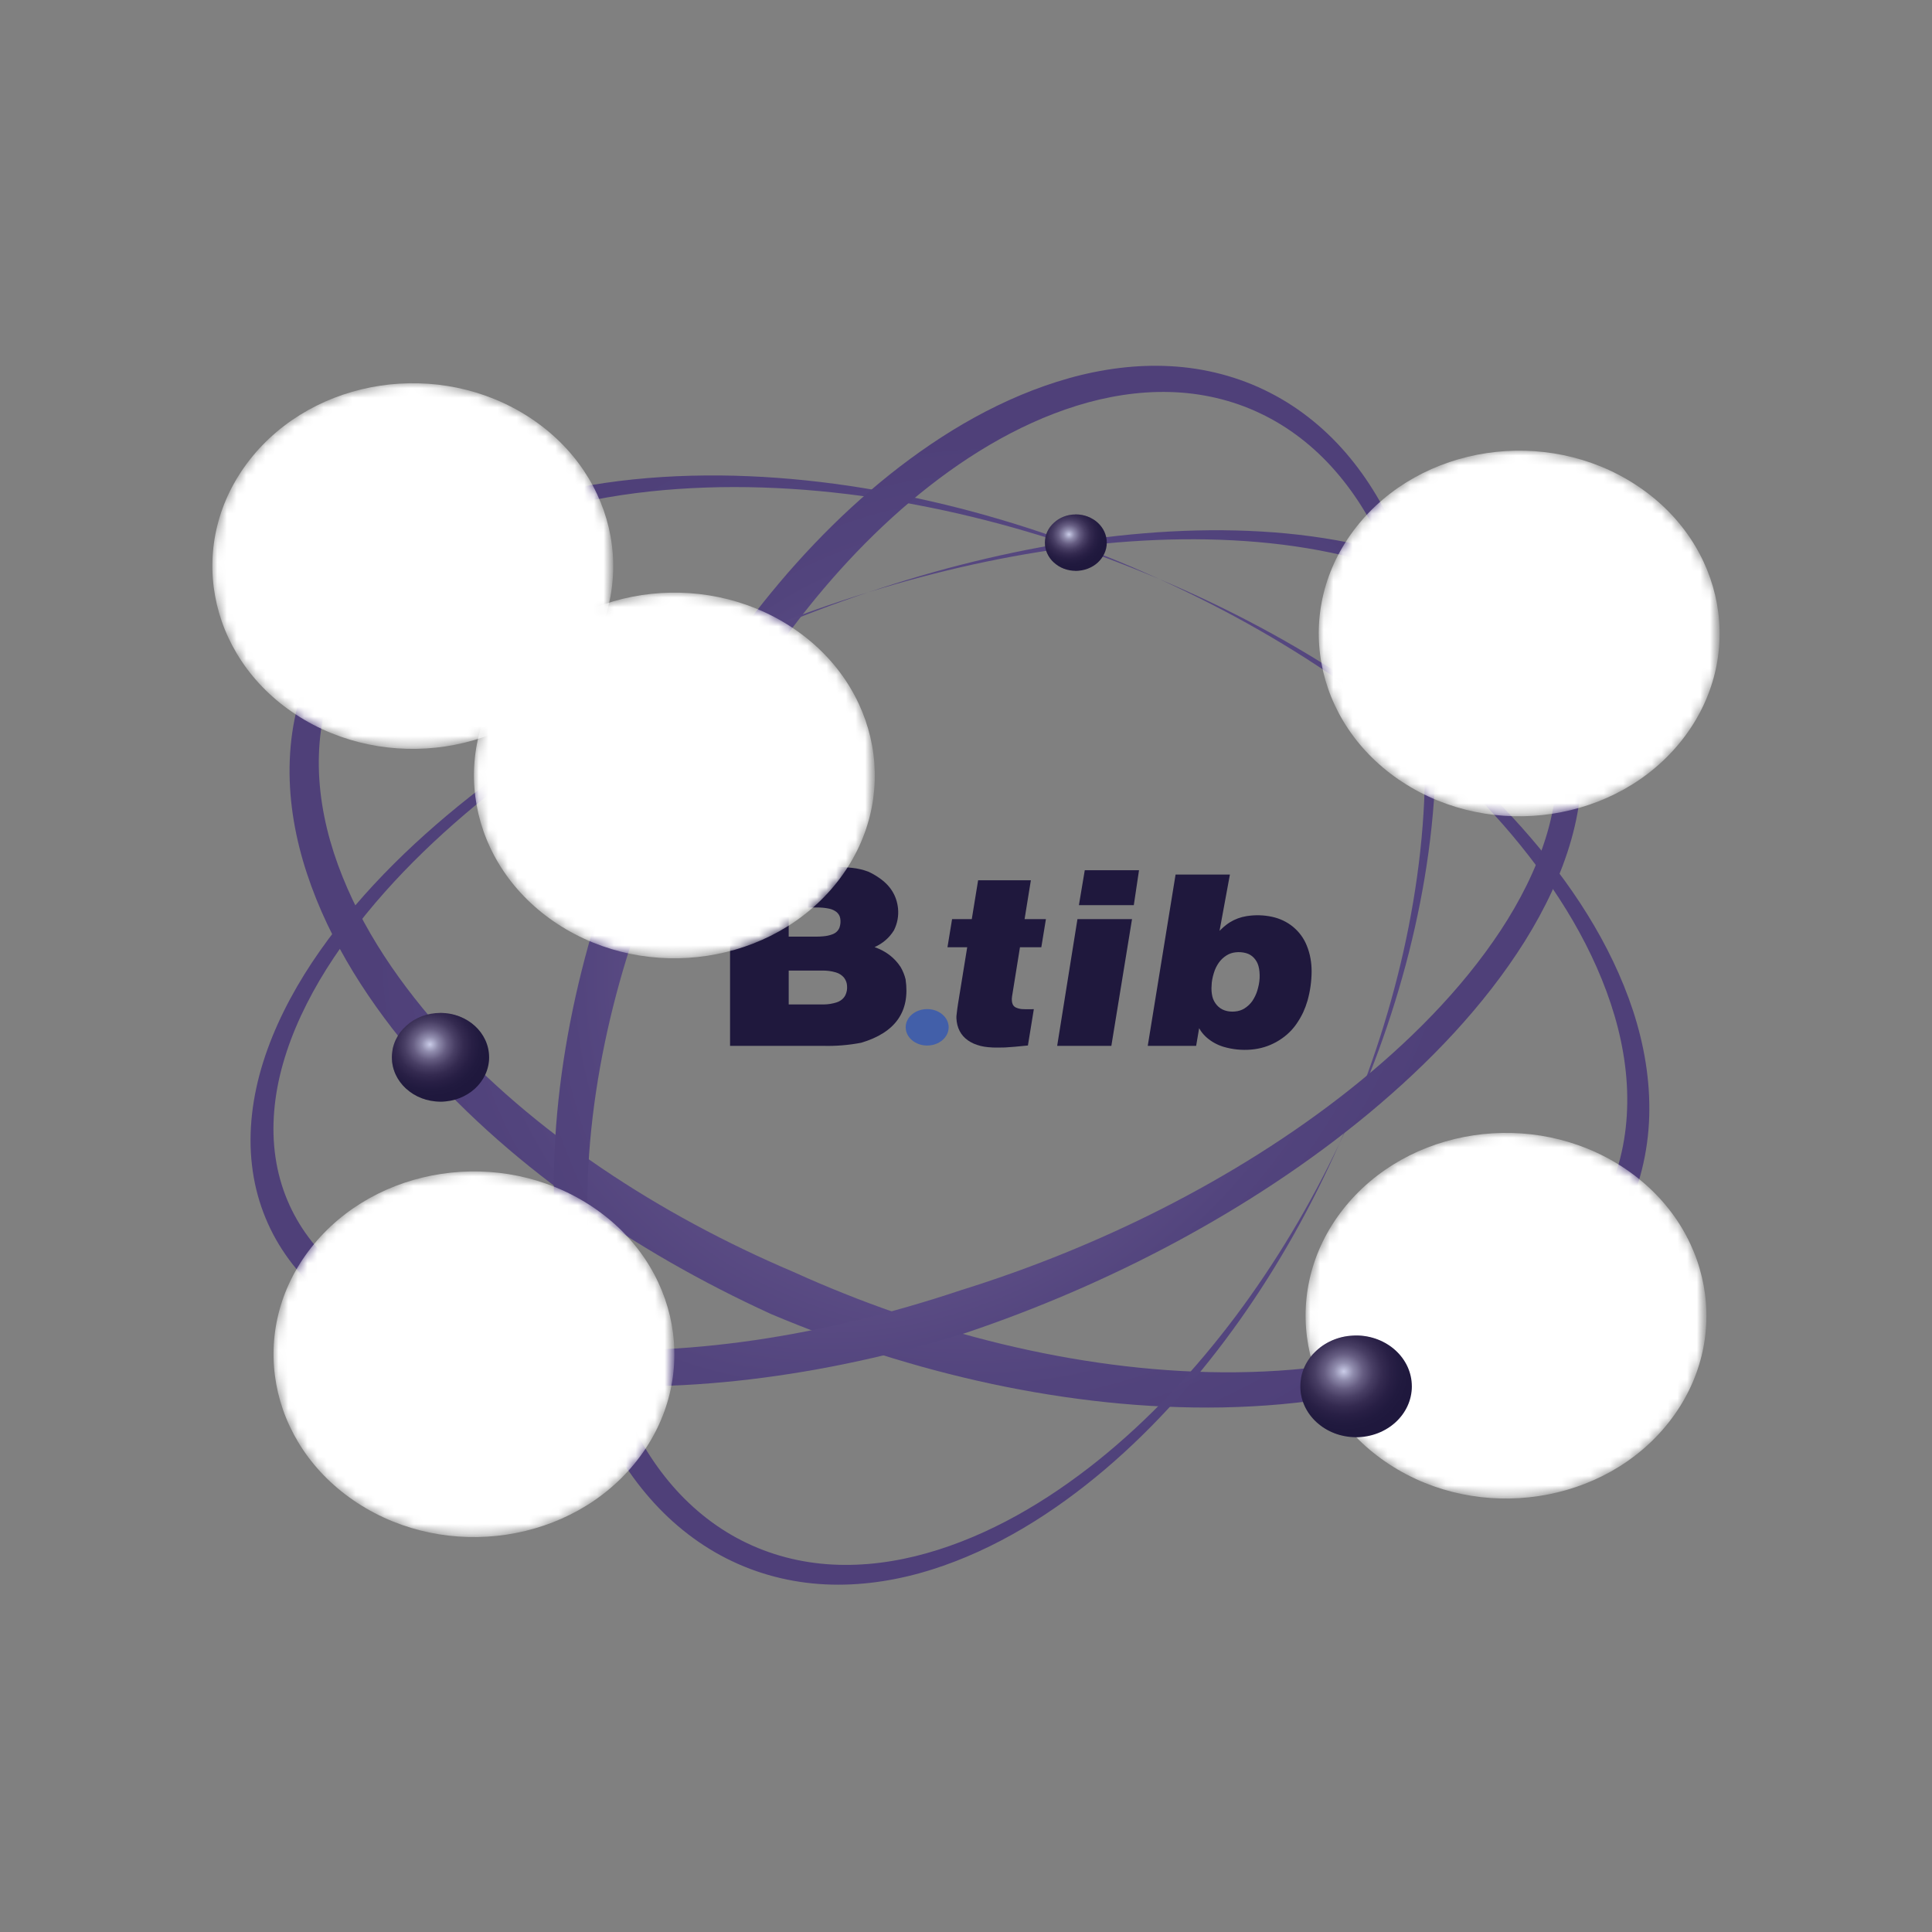 <?xml version="1.0" encoding="utf-8"?>
<!-- Generator: Adobe Illustrator 16.0.0, SVG Export Plug-In . SVG Version: 6.00 Build 0)  -->
<!DOCTYPE svg PUBLIC "-//W3C//DTD SVG 1.1//EN" "http://www.w3.org/Graphics/SVG/1.1/DTD/svg11.dtd">
<svg version="1.1" id="Calque_1" xmlns="http://www.w3.org/2000/svg" xmlns:xlink="http://www.w3.org/1999/xlink" x="0px" y="0px"
	 width="200px" height="200px" viewBox="0 0 200 200" enable-background="new 0 0 200 200" xml:space="preserve">
<rect x="0" y="0" width="200" height="200" fill="#808080" stroke="none"/>
<g>
	<path fill="#1F183D" d="M75.575,108.266h9.6c1.343,0.037,2.668-0.07,3.976-0.322c3.55-1.053,5.085-3.242,4.594-6.568
		c-0.108-0.446-0.281-0.869-0.513-1.269c-0.632-0.967-1.531-1.654-2.696-2.062c0.866-0.392,1.532-0.972,2.005-1.74
		c0.358-0.722,0.499-1.479,0.422-2.27c-0.136-1.322-0.801-2.383-1.988-3.181c-0.342-0.24-0.707-0.446-1.092-0.622
		c-0.539-0.201-1.099-0.332-1.678-0.393c-0.823-0.083-1.643-0.123-2.464-0.114H75.575V108.266L75.575,108.266z M81.647,100.475
		h3.425c0.493-0.014,0.978,0.047,1.451,0.186c0.34,0.1,0.623,0.279,0.846,0.541c0.204,0.27,0.311,0.561,0.318,0.877
		c0.027,0.328-0.032,0.648-0.179,0.955c-0.187,0.346-0.482,0.59-0.885,0.727c-0.429,0.139-0.871,0.213-1.333,0.219h-0.167h-3.476
		V100.475L81.647,100.475z M81.647,93.942h2.872c0.455-0.008,0.899,0.033,1.334,0.126c0.273,0.062,0.519,0.172,0.732,0.334
		c0.224,0.184,0.355,0.411,0.399,0.68c0.052,0.323,0.024,0.634-0.078,0.934c-0.128,0.329-0.371,0.565-0.731,0.702
		c-0.31,0.116-0.627,0.184-0.95,0.208c-0.232,0.023-0.459,0.034-0.682,0.034h-2.897V93.942L81.647,93.942z"/>
	<path fill="#425FA9" d="M98.205,106.346c0-1.041-0.996-1.885-2.223-1.885c-1.229,0-2.226,0.844-2.226,1.885
		s0.996,1.887,2.226,1.887C97.209,108.232,98.205,107.387,98.205,106.346"/>
	<path fill="#1F183D" d="M106.409,108.229l0.613-3.76l-0.506,0.008h-0.261c-0.151,0-0.305-0.006-0.46-0.016
		c-0.228-0.018-0.439-0.074-0.644-0.168c-0.157-0.08-0.266-0.199-0.326-0.354c-0.036-0.096-0.062-0.193-0.071-0.289
		c-0.021-0.17-0.016-0.338,0.014-0.508l0.818-5.081h2.21l0.477-2.913h-2.209l0.651-4.022h-5.461l-0.656,4.022h-2.04l-0.477,2.913
		h2.043l-0.954,5.878c-0.056,0.348-0.099,0.697-0.138,1.051c-0.022,0.139-0.031,0.279-0.024,0.422
		c0.011,0.236,0.042,0.469,0.1,0.699c0.225,0.881,0.785,1.521,1.685,1.922c0.474,0.203,0.969,0.326,1.484,0.369
		c0.328,0.033,0.658,0.049,0.992,0.043c0.26,0,0.518-0.004,0.775-0.012c0.34-0.021,0.676-0.045,1.017-0.074
		C105.512,108.32,105.963,108.275,106.409,108.229"/>
	<path fill="#1F183D" d="M109.438,108.266h5.609l2.139-13.117h-5.649L109.438,108.266L109.438,108.266z M111.688,93.699h5.683
		l0.54-3.616h-5.616L111.688,93.699L111.688,93.699z"/>
	<path fill="#1F183D" d="M118.814,108.266h5.01l0.31-1.826l0.19,0.305c0.175,0.246,0.373,0.469,0.6,0.666
		c0.494,0.43,1.067,0.746,1.717,0.949c0.948,0.281,1.917,0.377,2.907,0.291c0.931-0.082,1.791-0.348,2.581-0.789
		c0.83-0.465,1.509-1.064,2.034-1.799c0.285-0.406,0.533-0.826,0.743-1.268c0.177-0.391,0.326-0.791,0.444-1.195
		c0.28-0.996,0.422-2.008,0.428-3.037c0-0.445-0.036-0.889-0.113-1.326c-0.081-0.464-0.211-0.915-0.388-1.349
		c-0.303-0.758-0.779-1.411-1.436-1.956c-0.619-0.502-1.336-0.844-2.146-1.023c-0.878-0.189-1.76-0.212-2.646-0.072
		c-0.632,0.103-1.209,0.315-1.729,0.638c-0.283,0.179-0.544,0.382-0.784,0.609l-0.29,0.276l1.074-5.827h-5.625L118.814,108.266
		L118.814,108.266z M125.49,101.395c0.043-0.227,0.098-0.45,0.168-0.673c0.114-0.381,0.283-0.738,0.517-1.071
		c0.209-0.295,0.475-0.544,0.796-0.748c0.276-0.173,0.582-0.279,0.921-0.317c0.373-0.045,0.739-0.018,1.1,0.08
		c0.318,0.091,0.583,0.25,0.798,0.477c0.237,0.252,0.398,0.537,0.485,0.857c0.055,0.191,0.088,0.391,0.104,0.592
		c0.044,0.447,0.021,0.888-0.065,1.328c-0.044,0.211-0.098,0.426-0.161,0.637c-0.118,0.377-0.29,0.734-0.517,1.074
		c-0.213,0.299-0.481,0.551-0.807,0.76c-0.295,0.186-0.624,0.289-0.983,0.318c-0.361,0.039-0.711,0.002-1.05-0.107
		c-0.328-0.111-0.602-0.293-0.823-0.545c-0.23-0.266-0.388-0.562-0.468-0.891c-0.087-0.377-0.115-0.76-0.08-1.146
		C125.428,101.812,125.45,101.604,125.49,101.395"/>
</g>
<radialGradient id="SVGID_1_" cx="271.748" cy="-167.189" r="53.155" gradientTransform="matrix(0.005 -1.068 1.171 0.005 294.753 388.562)" gradientUnits="userSpaceOnUse">
	<stop  offset="0" style="stop-color:#A595C7"/>
	<stop  offset="0.14" style="stop-color:#907EB2"/>
	<stop  offset="0.377" style="stop-color:#726197"/>
	<stop  offset="0.605" style="stop-color:#5D4E86"/>
	<stop  offset="0.818" style="stop-color:#52447D"/>
	<stop  offset="1" style="stop-color:#4F4079"/>
</radialGradient>
<path fill="url(#SVGID_1_)" d="M79.84,136.039c7.311,3.084,14.943,5.535,22.785,7.215c7.837,1.67,15.895,2.588,23.973,2.441
	c8.057-0.164,16.21-1.365,23.707-4.355c3.734-1.496,7.278-3.465,10.342-5.973c3.066-2.5,5.612-5.557,7.332-8.963
	c1.737-3.402,2.638-7.131,2.748-10.834c0.112-3.713-0.522-7.398-1.664-10.906c-2.314-7.035-6.514-13.366-11.501-18.971
	c-5.01-5.612-10.882-10.526-17.223-14.809c-6.351-4.28-13.188-7.918-20.329-10.935c7.044,3.198,13.754,7.004,19.927,11.415
	c6.169,4.416,11.827,9.434,16.585,15.077c4.733,5.635,8.619,11.933,10.62,18.715c0.99,3.379,1.479,6.875,1.263,10.32
	c-0.205,3.441-1.144,6.824-2.817,9.875c-1.66,3.057-4.044,5.758-6.901,7.963c-2.857,2.209-6.167,3.939-9.671,5.238
	c-7.039,2.598-14.773,3.551-22.439,3.508c-7.682-0.053-15.367-1.127-22.821-2.918c-7.458-1.799-14.702-4.336-21.611-7.469
	c-6.991-2.973-13.682-6.559-19.875-10.754c-6.185-4.197-11.892-9.01-16.733-14.453c-4.815-5.439-8.819-11.551-10.981-18.19
	c-1.071-3.311-1.654-6.747-1.541-10.163c0.107-3.412,0.938-6.796,2.52-9.887c1.572-3.096,3.886-5.871,6.708-8.166
	c2.819-2.301,6.12-4.133,9.636-5.535c7.059-2.802,14.883-3.956,22.663-4.092c7.803-0.129,15.633,0.777,23.264,2.424
	c7.629,1.653,15.075,4.062,22.206,7.091c-7.034-3.21-14.419-5.82-22.048-7.679c-7.622-1.85-15.495-2.974-23.431-3.049
	c-7.912-0.059-15.958,0.896-23.429,3.635c-3.722,1.37-7.276,3.21-10.388,5.607c-3.107,2.388-5.74,5.355-7.573,8.714
	c-1.845,3.353-2.88,7.076-3.111,10.819c-0.24,3.749,0.283,7.505,1.328,11.1c2.113,7.209,6.167,13.772,11.05,19.616
	c4.912,5.857,10.72,11.031,17.042,15.576C65.778,128.834,72.638,132.748,79.84,136.039z"/>
<radialGradient id="SVGID_2_" cx="87.076" cy="112.066" r="52.176" gradientTransform="matrix(1.032 0 0 1.068 13.109 -18.766)" gradientUnits="userSpaceOnUse">
	<stop  offset="0" style="stop-color:#A595C7"/>
	<stop  offset="0.14" style="stop-color:#907EB2"/>
	<stop  offset="0.377" style="stop-color:#726197"/>
	<stop  offset="0.605" style="stop-color:#5D4E86"/>
	<stop  offset="0.818" style="stop-color:#52447D"/>
	<stop  offset="1" style="stop-color:#4F4079"/>
</radialGradient>
<path fill="url(#SVGID_2_)" d="M66.33,82.755c-2.897,6.56-5.193,13.405-6.755,20.432c-1.556,7.023-2.396,14.24-2.224,21.475
	c0.185,7.209,1.354,14.504,4.219,21.205c1.433,3.336,3.314,6.502,5.706,9.232c2.382,2.732,5.292,5,8.53,6.525
	c3.233,1.541,6.771,2.332,10.286,2.414c3.521,0.086,7.012-0.502,10.334-1.543c6.661-2.1,12.654-5.887,17.95-10.373
	c5.303-4.512,9.943-9.789,13.979-15.486c4.032-5.701,7.461-11.842,10.291-18.246c-3.002,6.318-6.589,12.342-10.749,17.891
	c-4.161,5.539-8.901,10.629-14.235,14.914c-5.325,4.26-11.284,7.768-17.708,9.586c-3.204,0.904-6.516,1.357-9.786,1.18
	c-3.264-0.172-6.475-0.998-9.376-2.48c-2.904-1.475-5.476-3.598-7.579-6.146c-2.107-2.549-3.759-5.502-5.005-8.635
	c-2.49-6.291-3.427-13.213-3.414-20.074c0.021-6.883,1.01-13.764,2.68-20.445c1.68-6.685,4.056-13.182,7.001-19.381
	c2.793-6.271,6.168-12.279,10.122-17.842c3.959-5.556,8.499-10.685,13.646-15.042c5.141-4.335,10.921-7.947,17.208-9.912
	c3.137-0.974,6.394-1.51,9.633-1.423c3.236,0.083,6.449,0.809,9.385,2.214c2.944,1.394,5.585,3.453,7.772,5.97
	c2.195,2.513,3.945,5.459,5.287,8.6c2.688,6.308,3.812,13.309,3.972,20.272c0.15,6.987-0.68,14-2.211,20.839
	c-1.539,6.842-3.797,13.516-6.644,19.916c3.02-6.314,5.467-12.939,7.202-19.773c1.728-6.834,2.76-13.887,2.799-20.992
	c0.026-7.086-0.908-14.285-3.534-20.962c-1.313-3.323-3.074-6.5-5.359-9.271c-2.276-2.775-5.104-5.118-8.296-6.744
	c-3.186-1.639-6.722-2.549-10.271-2.741c-3.557-0.198-7.116,0.286-10.521,1.239c-6.832,1.924-13.04,5.581-18.565,9.979
	c-5.534,4.422-10.418,9.646-14.707,15.323C73.109,70.133,69.422,76.292,66.33,82.755z"/>
<radialGradient id="SVGID_3_" cx="251.213" cy="-190.675" r="53.155" gradientTransform="matrix(-0.578 -0.726 0.916 -0.73 414.851 142.217)" gradientUnits="userSpaceOnUse">
	<stop  offset="0" style="stop-color:#A595C7"/>
	<stop  offset="0.14" style="stop-color:#907EB2"/>
	<stop  offset="0.377" style="stop-color:#726197"/>
	<stop  offset="0.605" style="stop-color:#5D4E86"/>
	<stop  offset="0.818" style="stop-color:#52447D"/>
	<stop  offset="1" style="stop-color:#4F4079"/>
</radialGradient>
<path fill="url(#SVGID_3_)" d="M100.023,137.967c7.38-2.488,14.667-5.613,21.695-9.385c7.023-3.779,13.802-8.203,20.022-13.361
	c6.192-5.152,11.896-11.072,16.112-17.792c2.092-3.349,3.784-6.9,4.809-10.518c1.022-3.609,1.344-7.274,0.83-10.656
	c-0.499-3.391-1.829-6.479-3.763-9.052c-1.933-2.587-4.442-4.68-7.24-6.337c-5.637-3.312-12.366-4.968-19.305-5.643
	c-6.967-0.659-14.223-0.309-21.5,0.765c-7.28,1.079-14.598,2.9-21.807,5.328c7.231-2.246,14.538-3.87,21.757-4.752
	c7.214-0.875,14.363-1.021,21.145-0.181c6.76,0.851,13.227,2.68,18.481,6.015c2.614,1.667,4.898,3.728,6.607,6.194
	c1.717,2.46,2.827,5.333,3.186,8.448c0.369,3.11-0.014,6.43-1.042,9.712c-1.026,3.283-2.661,6.527-4.686,9.599
	c-4.071,6.167-9.581,11.656-15.582,16.427c-6.021,4.775-12.597,8.857-19.384,12.314c-6.797,3.451-13.826,6.273-20.919,8.479
	c-7.072,2.365-14.242,4.131-21.358,5.168c-7.109,1.033-14.18,1.35-20.923,0.695c-6.716-0.664-13.168-2.295-18.473-5.434
	c-2.641-1.57-4.964-3.529-6.74-5.914c-1.776-2.377-2.972-5.186-3.423-8.27c-0.459-3.078-0.169-6.406,0.779-9.725
	c0.944-3.324,2.519-6.629,4.495-9.78c3.979-6.317,9.449-11.998,15.439-16.962c6.015-4.972,12.612-9.263,19.459-12.926
	c6.851-3.662,13.967-6.691,21.18-9.109c-7.237,2.232-14.415,5.092-21.376,8.61c-6.952,3.52-13.703,7.69-19.929,12.609
	c-6.204,4.913-11.955,10.6-16.289,17.131c-2.152,3.256-3.92,6.729-5.04,10.299c-1.122,3.562-1.559,7.219-1.157,10.639
	c0.388,3.426,1.612,6.594,3.47,9.271c1.856,2.686,4.312,4.902,7.086,6.678c5.575,3.559,12.314,5.463,19.305,6.359
	c7.021,0.889,14.368,0.752,21.774-0.129C85.133,141.896,92.615,140.248,100.023,137.967z"/>
<defs>
	<filter id="Adobe_OpacityMaskFilter" filterUnits="userSpaceOnUse" x="49.064" y="61.351" width="41.497" height="37.852">
		<feColorMatrix  type="matrix" values="1 0 0 0 0  0 1 0 0 0  0 0 1 0 0  0 0 0 1 0"/>
	</filter>
</defs>
<mask maskUnits="userSpaceOnUse" x="49.064" y="61.351" width="41.497" height="37.852" id="SVGID_4_">
	<g filter="url(#Adobe_OpacityMaskFilter)">
		
			<radialGradient id="SVGID_5_" cx="32.956" cy="193.867" r="17.712" gradientTransform="matrix(-0.952 -0.622 0.682 -0.868 -31.067 269.14)" gradientUnits="userSpaceOnUse">
			<stop  offset="0" style="stop-color:#FFFFFF"/>
			<stop  offset="0.261" style="stop-color:#C1C1C1"/>
			<stop  offset="0.86" style="stop-color:#262727"/>
			<stop  offset="1" style="stop-color:#010202"/>
		</radialGradient>
		<path fill="url(#SVGID_5_)" d="M52.946,69.257c6.678-8.5,19.633-10.452,28.949-4.363c9.315,6.087,11.455,17.907,4.78,26.403
			c-6.671,8.496-19.634,10.45-28.948,4.361C48.415,89.57,46.275,77.757,52.946,69.257z"/>
	</g>
</mask>
<path mask="url(#SVGID_4_)" fill="#FFFFFF" d="M52.946,69.257c6.678-8.5,19.633-10.452,28.949-4.363
	c9.315,6.087,11.455,17.907,4.78,26.403c-6.671,8.496-19.634,10.45-28.948,4.361C48.415,89.57,46.275,77.757,52.946,69.257z"/>
<defs>
	<filter id="Adobe_OpacityMaskFilter_1_" filterUnits="userSpaceOnUse" x="135.154" y="117.278" width="41.496" height="37.851">
		<feColorMatrix  type="matrix" values="1 0 0 0 0  0 1 0 0 0  0 0 1 0 0  0 0 0 1 0"/>
	</filter>
</defs>
<mask maskUnits="userSpaceOnUse" x="135.154" y="117.278" width="41.496" height="37.851" id="SVGID_6_">
	<g filter="url(#Adobe_OpacityMaskFilter_1_)">
		
			<radialGradient id="SVGID_7_" cx="-57.279" cy="194.129" r="17.712" gradientTransform="matrix(-0.952 -0.622 0.682 -0.868 -31.067 269.14)" gradientUnits="userSpaceOnUse">
			<stop  offset="0" style="stop-color:#FFFFFF"/>
			<stop  offset="0.261" style="stop-color:#C1C1C1"/>
			<stop  offset="0.86" style="stop-color:#262727"/>
			<stop  offset="1" style="stop-color:#010202"/>
		</radialGradient>
		<path fill="url(#SVGID_7_)" d="M139.037,125.184c6.675-8.498,19.633-10.451,28.95-4.363c9.314,6.09,11.453,17.908,4.777,26.404
			c-6.67,8.496-19.635,10.449-28.946,4.359C134.505,145.496,132.365,133.684,139.037,125.184z"/>
	</g>
</mask>
<path mask="url(#SVGID_6_)" fill="#FFFFFF" d="M139.037,125.184c6.675-8.498,19.633-10.451,28.95-4.363
	c9.314,6.09,11.453,17.908,4.777,26.404c-6.67,8.496-19.635,10.449-28.946,4.359C134.505,145.496,132.365,133.684,139.037,125.184z"
	/>
<defs>
	<filter id="Adobe_OpacityMaskFilter_2_" filterUnits="userSpaceOnUse" x="28.316" y="121.267" width="41.497" height="37.852">
		<feColorMatrix  type="matrix" values="1 0 0 0 0  0 1 0 0 0  0 0 1 0 0  0 0 0 1 0"/>
	</filter>
</defs>
<mask maskUnits="userSpaceOnUse" x="28.316" y="121.267" width="41.497" height="37.852" id="SVGID_8_">
	<g filter="url(#Adobe_OpacityMaskFilter_2_)">
		
			<radialGradient id="SVGID_9_" cx="14.691" cy="137.961" r="17.712" gradientTransform="matrix(-0.952 -0.622 0.682 -0.868 -31.067 269.14)" gradientUnits="userSpaceOnUse">
			<stop  offset="0" style="stop-color:#FFFFFF"/>
			<stop  offset="0.261" style="stop-color:#C1C1C1"/>
			<stop  offset="0.86" style="stop-color:#262727"/>
			<stop  offset="1" style="stop-color:#010202"/>
		</radialGradient>
		<path fill="url(#SVGID_9_)" d="M32.198,129.172c6.679-8.5,19.634-10.451,28.949-4.361c9.317,6.088,11.455,17.906,4.779,26.402
			c-6.67,8.496-19.634,10.451-28.946,4.361C27.667,149.484,25.528,137.672,32.198,129.172z"/>
	</g>
</mask>
<path mask="url(#SVGID_8_)" fill="#FFFFFF" d="M32.198,129.172c6.679-8.5,19.634-10.451,28.949-4.361
	c9.317,6.088,11.455,17.906,4.779,26.402c-6.67,8.496-19.634,10.451-28.946,4.361C27.667,149.484,25.528,137.672,32.198,129.172z"/>
<defs>
	<filter id="Adobe_OpacityMaskFilter_3_" filterUnits="userSpaceOnUse" x="136.517" y="46.652" width="41.498" height="37.85">
		<feColorMatrix  type="matrix" values="1 0 0 0 0  0 1 0 0 0  0 0 1 0 0  0 0 0 1 0"/>
	</filter>
</defs>
<mask maskUnits="userSpaceOnUse" x="136.517" y="46.652" width="41.498" height="37.85" id="SVGID_10_">
	<g filter="url(#Adobe_OpacityMaskFilter_3_)">
		
			<radialGradient id="SVGID_11_" cx="-19.721" cy="248.543" r="17.712" gradientTransform="matrix(-0.952 -0.622 0.682 -0.868 -31.067 269.14)" gradientUnits="userSpaceOnUse">
			<stop  offset="0" style="stop-color:#FFFFFF"/>
			<stop  offset="0.261" style="stop-color:#C1C1C1"/>
			<stop  offset="0.86" style="stop-color:#262727"/>
			<stop  offset="1" style="stop-color:#010202"/>
		</radialGradient>
		<path fill="url(#SVGID_11_)" d="M140.399,54.559c6.678-8.5,19.633-10.451,28.95-4.363c9.315,6.088,11.455,17.907,4.778,26.402
			c-6.67,8.495-19.633,10.451-28.945,4.361C135.867,74.872,133.728,63.057,140.399,54.559z"/>
	</g>
</mask>
<path mask="url(#SVGID_10_)" fill="#FFFFFF" d="M140.399,54.559c6.678-8.5,19.633-10.451,28.95-4.363
	c9.315,6.088,11.455,17.907,4.778,26.402c-6.67,8.495-19.633,10.451-28.945,4.361C135.867,74.872,133.728,63.057,140.399,54.559z"/>
<defs>
	<filter id="Adobe_OpacityMaskFilter_4_" filterUnits="userSpaceOnUse" x="21.986" y="39.673" width="41.496" height="37.851">
		<feColorMatrix  type="matrix" values="1 0 0 0 0  0 1 0 0 0  0 0 1 0 0  0 0 0 1 0"/>
	</filter>
</defs>
<mask maskUnits="userSpaceOnUse" x="21.986" y="39.673" width="41.496" height="37.851" id="SVGID_12_">
	<g filter="url(#Adobe_OpacityMaskFilter_4_)">
		
			<radialGradient id="SVGID_13_" cx="63.567" cy="196.894" r="17.712" gradientTransform="matrix(-0.952 -0.622 0.682 -0.868 -31.067 269.14)" gradientUnits="userSpaceOnUse">
			<stop  offset="0" style="stop-color:#FFFFFF"/>
			<stop  offset="0.261" style="stop-color:#C1C1C1"/>
			<stop  offset="0.86" style="stop-color:#262727"/>
			<stop  offset="1" style="stop-color:#010202"/>
		</radialGradient>
		<path fill="url(#SVGID_13_)" d="M25.867,47.579c6.676-8.5,19.633-10.45,28.95-4.363c9.316,6.089,11.456,17.906,4.779,26.404
			c-6.67,8.495-19.635,10.45-28.948,4.36C21.337,67.893,19.196,56.077,25.867,47.579z"/>
	</g>
</mask>
<path mask="url(#SVGID_12_)" fill="#FFFFFF" d="M25.867,47.579c6.676-8.5,19.633-10.45,28.95-4.363
	c9.316,6.089,11.456,17.906,4.779,26.404c-6.67,8.495-19.635,10.45-28.948,4.36C21.337,67.893,19.196,56.077,25.867,47.579z"/>
<g>
	
		<radialGradient id="SVGID_14_" cx="91.243" cy="69.373" r="3.219" gradientTransform="matrix(1.171 0 0 1.068 3.812 -18.766)" gradientUnits="userSpaceOnUse">
		<stop  offset="0" style="stop-color:#CACCE8"/>
		<stop  offset="0.146" style="stop-color:#908CAD"/>
		<stop  offset="0.294" style="stop-color:#665D82"/>
		<stop  offset="0.442" style="stop-color:#483E64"/>
		<stop  offset="0.588" style="stop-color:#342A50"/>
		<stop  offset="0.731" style="stop-color:#281F45"/>
		<stop  offset="0.87" style="stop-color:#211A3F"/>
		<stop  offset="1" style="stop-color:#1F183D"/>
	</radialGradient>
	<path fill="url(#SVGID_14_)" d="M114.574,56.173c0,1.615-1.436,2.922-3.205,2.922c-1.767,0-3.203-1.307-3.203-2.922
		c0-1.611,1.437-2.921,3.203-2.921C113.139,53.252,114.574,54.562,114.574,56.173z"/>
	<g opacity="0.3">
		
			<radialGradient id="SVGID_15_" cx="94.134" cy="69.475" r="0.076" gradientTransform="matrix(1.171 0 0 1.068 3.812 -18.766)" gradientUnits="userSpaceOnUse">
			<stop  offset="0" style="stop-color:#CACCE8"/>
			<stop  offset="0.146" style="stop-color:#908CAD"/>
			<stop  offset="0.294" style="stop-color:#665D82"/>
			<stop  offset="0.442" style="stop-color:#483E64"/>
			<stop  offset="0.588" style="stop-color:#342A50"/>
			<stop  offset="0.731" style="stop-color:#281F45"/>
			<stop  offset="0.87" style="stop-color:#211A3F"/>
			<stop  offset="1" style="stop-color:#1F183D"/>
		</radialGradient>
		<path fill="url(#SVGID_15_)" d="M114.023,55.563c0.031-0.017,0.064-0.025,0.1-0.031c-0.006-0.023-0.017-0.042-0.019-0.066
			c-0.003-0.025,0.009-0.047,0.014-0.072C114.104,55.461,114.073,55.519,114.023,55.563z"/>
		
			<radialGradient id="SVGID_16_" cx="91.246" cy="69.373" r="3.212" gradientTransform="matrix(1.171 0 0 1.068 3.812 -18.766)" gradientUnits="userSpaceOnUse">
			<stop  offset="0" style="stop-color:#CACCE8"/>
			<stop  offset="0.146" style="stop-color:#908CAD"/>
			<stop  offset="0.294" style="stop-color:#665D82"/>
			<stop  offset="0.442" style="stop-color:#483E64"/>
			<stop  offset="0.588" style="stop-color:#342A50"/>
			<stop  offset="0.731" style="stop-color:#281F45"/>
			<stop  offset="0.87" style="stop-color:#211A3F"/>
			<stop  offset="1" style="stop-color:#1F183D"/>
		</radialGradient>
		<path fill="url(#SVGID_16_)" d="M109.258,54.176c-0.053,0.065-0.127,0.106-0.207,0.12c0.122-0.019,0.251,0.023,0.326,0.121
			c0.039,0.054,0.054,0.119,0.049,0.18c0.019-0.004,0.038-0.003,0.055-0.004c-0.003-0.03-0.005-0.064,0-0.098
			c0.037-0.17,0.215-0.281,0.396-0.248c0.184,0.032,0.3,0.196,0.264,0.365c-0.031,0.151-0.182,0.25-0.342,0.247
			c0.03,0.041,0.053,0.087,0.063,0.139c0.01,0.06-0.005,0.117-0.025,0.169c0.153,0.018,0.284,0.122,0.313,0.27
			c0.035,0.18-0.097,0.353-0.293,0.385c-0.063,0.01-0.126,0-0.182-0.02c0.003,0.014,0.007,0.026,0.007,0.04
			c0.032,0.023,0.06,0.051,0.081,0.083c0.089,0.141,0.035,0.323-0.119,0.409c-0.155,0.087-0.355,0.041-0.445-0.099
			c-0.005-0.011-0.005-0.023-0.012-0.034c-0.017-0.004-0.031-0.002-0.048-0.008c-0.035-0.017-0.066-0.039-0.095-0.062
			c-0.078,0.036-0.172,0.047-0.261,0.023c-0.189-0.052-0.296-0.235-0.241-0.41c0.041-0.119,0.148-0.201,0.273-0.225
			c-0.025-0.009-0.052-0.016-0.073-0.028c-0.136-0.083-0.172-0.256-0.077-0.384c0.09-0.127,0.275-0.163,0.41-0.078
			c0.022,0.013,0.037,0.031,0.052,0.049c-0.004-0.06,0.01-0.116,0.033-0.166c0-0.011,0.005-0.021,0.005-0.032
			c-0.127,0.024-0.262-0.018-0.338-0.119c-0.099-0.134-0.061-0.321,0.089-0.416c0.039-0.022,0.079-0.04,0.122-0.046
			c-0.038,0.006-0.077,0.005-0.116-0.003c-0.073,0.079-0.151,0.152-0.217,0.24c-0.004,0.003-0.005,0.009-0.01,0.013
			c-0.248,0.333-0.41,0.724-0.488,1.14c0.082,0.012,0.163,0.042,0.222,0.099c0.056,0.049,0.081,0.111,0.096,0.173
			c0.028,0.036,0.048,0.078,0.057,0.126c0.027,0.166-0.092,0.32-0.271,0.345c-0.045,0.006-0.089,0.004-0.131-0.006
			c0.072,0.74,0.436,1.403,1,1.88c-0.041-0.051-0.069-0.108-0.072-0.175c-0.006-0.134,0.081-0.25,0.208-0.303
			c-0.144-0.097-0.203-0.268-0.132-0.425c0.003-0.005,0.01-0.007,0.01-0.013c-0.121,0.095-0.297,0.105-0.423,0.008
			c-0.146-0.108-0.167-0.307-0.049-0.44c0.017-0.015,0.033-0.026,0.052-0.038c-0.118-0.046-0.205-0.143-0.218-0.267
			c-0.019-0.177,0.126-0.336,0.322-0.355c0.197-0.017,0.375,0.113,0.389,0.291c0.012,0.117-0.05,0.221-0.144,0.288
			c0.023,0.009,0.052,0.018,0.073,0.036c0.122,0.092,0.149,0.241,0.089,0.368c0.109-0.089,0.271-0.118,0.41-0.063
			c0.199,0.078,0.291,0.288,0.206,0.467c-0.012,0.024-0.033,0.042-0.047,0.061c0.11,0,0.214,0.043,0.29,0.117
			c0.011-0.033,0.026-0.067,0.051-0.097c0.112-0.133,0.32-0.158,0.466-0.055c0.029,0.021,0.049,0.046,0.066,0.071
			c0-0.017-0.002-0.035-0.002-0.052c0.014-0.079,0.062-0.147,0.119-0.2c-0.046-0.039-0.077-0.088-0.098-0.141
			c-0.031,0.008-0.064,0.016-0.1,0.013c-0.16-0.008-0.281-0.128-0.298-0.273c-0.012,0.002-0.021,0.013-0.035,0.015
			c-0.115,0.021-0.227-0.022-0.302-0.098c-0.048,0.003-0.095-0.005-0.145-0.02c-0.205-0.067-0.309-0.273-0.233-0.458
			c0.04-0.105,0.132-0.177,0.238-0.212c0-0.007-0.005-0.016-0.005-0.023c0.02-0.191,0.2-0.333,0.409-0.317
			c0.004,0,0.007,0.003,0.009,0.003c-0.04-0.148,0.031-0.306,0.187-0.377c0.182-0.084,0.399-0.018,0.488,0.146
			c0.093,0.163,0.017,0.364-0.165,0.445c-0.059,0.029-0.127,0.034-0.191,0.03c0.015,0.04,0.021,0.084,0.017,0.128
			c-0.007,0.103-0.069,0.188-0.153,0.246c0.045,0.042,0.082,0.091,0.095,0.152c0.002,0.008,0,0.014,0,0.021
			c0.04-0.012,0.083-0.02,0.128-0.017c0.11,0.008,0.195,0.067,0.251,0.146c0.141-0.061,0.313-0.046,0.438,0.057
			c0.161,0.133,0.173,0.361,0.026,0.507c-0.01,0.008-0.017,0.01-0.026,0.016c0.097,0.08,0.152,0.192,0.133,0.316
			c-0.036,0.197-0.235,0.333-0.451,0.303c-0.12-0.015-0.216-0.081-0.273-0.167c-0.003,0.06-0.021,0.119-0.062,0.168
			c-0.111,0.135-0.321,0.159-0.468,0.055c-0.007-0.004-0.012-0.014-0.019-0.021c-0.023,0.118-0.104,0.222-0.233,0.271
			c-0.128,0.05-0.263,0.025-0.371-0.04c-0.046,0.023-0.099,0.04-0.158,0.041c-0.051,0-0.101-0.009-0.146-0.025
			c0.347,0.259,0.749,0.454,1.196,0.563c0.037-0.116,0.132-0.215,0.269-0.249c0.215-0.055,0.438,0.058,0.496,0.255
			c0.011,0.032,0.008,0.067,0.008,0.1c0.021,0,0.037,0.005,0.054,0.005c0.099,0,0.192-0.018,0.288-0.025
			c-0.019-0.049-0.027-0.1-0.02-0.152c0.001-0.01,0.009-0.02,0.012-0.031c-0.042-0.023-0.077-0.052-0.104-0.094
			c-0.077-0.131-0.018-0.297,0.13-0.371c0.146-0.072,0.326-0.027,0.404,0.105c0.016,0.03,0.023,0.06,0.028,0.093
			c0.035,0.007,0.071,0.014,0.104,0.03c0.009-0.031,0.021-0.062,0.045-0.092c0.08-0.102,0.211-0.148,0.335-0.132
			c0.017-0.049,0.045-0.095,0.09-0.127c0.117-0.08,0.283-0.056,0.369,0.056c0.031,0.041,0.044,0.089,0.046,0.136
			c0.017,0.012,0.033,0.018,0.049,0.032c0.016,0.016,0.024,0.037,0.038,0.057c0.385-0.242,0.7-0.562,0.938-0.932
			c-0.01-0.044-0.01-0.089,0.005-0.135c0.019-0.053,0.058-0.091,0.104-0.122c-0.07-0.113-0.062-0.252,0.022-0.361
			c-0.034-0.031-0.064-0.068-0.079-0.115c-0.045-0.145,0.043-0.3,0.198-0.341c0.055-0.014,0.106-0.01,0.158,0.002
			c0.021-0.132,0.045-0.267,0.045-0.405c0-0.007-0.002-0.016-0.005-0.024c-0.108,0.017-0.222-0.007-0.307-0.068
			c-0.102,0.027-0.213,0.013-0.293-0.057c-0.125-0.104-0.132-0.286-0.013-0.405c0.004-0.004,0.01-0.005,0.013-0.011
			c-0.06,0.035-0.128,0.056-0.207,0.054c-0.197-0.011-0.348-0.163-0.337-0.341c0.012-0.178,0.183-0.315,0.379-0.304
			c0.193,0.011,0.34,0.156,0.334,0.328c0.037-0.095,0.113-0.173,0.216-0.212c-0.219-0.524-0.6-0.973-1.087-1.302
			c-0.035,0.021-0.075,0.036-0.12,0.042c-0.166,0.023-0.324-0.077-0.349-0.228c-0.004-0.026,0.002-0.048,0.004-0.07
			c-0.433-0.199-0.916-0.323-1.434-0.323c-0.02,0-0.037,0.005-0.06,0.005c0.111,0.105,0.13,0.265,0.032,0.388
			c-0.107,0.136-0.315,0.168-0.464,0.073c-0.142-0.096-0.172-0.277-0.075-0.413c-0.56,0.091-1.065,0.319-1.48,0.64
			C109.324,54.022,109.312,54.106,109.258,54.176z M111.909,55.631c0.043-0.16,0.219-0.26,0.393-0.221
			c0.174,0.041,0.277,0.199,0.232,0.362c-0.045,0.161-0.22,0.262-0.393,0.222C111.969,55.955,111.864,55.793,111.909,55.631z
			 M112.769,57.215c-0.146,0.138-0.388,0.144-0.539,0.012c-0.15-0.133-0.155-0.354-0.009-0.494c0.148-0.137,0.388-0.143,0.539-0.01
			C112.912,56.857,112.914,57.076,112.769,57.215z M112.714,55.996c0.019-0.062,0.057-0.11,0.104-0.149
			c-0.055-0.033-0.107-0.07-0.139-0.126c-0.103-0.171-0.032-0.387,0.154-0.481c0.189-0.094,0.426-0.032,0.527,0.141
			c0.094,0.153,0.044,0.337-0.104,0.442c0.104,0.072,0.16,0.193,0.13,0.318c-0.045,0.165-0.23,0.267-0.418,0.228
			C112.786,56.331,112.669,56.164,112.714,55.996z M113.733,57.934c-0.01,0.177-0.174,0.313-0.373,0.307
			c-0.198-0.008-0.35-0.159-0.342-0.336c0.011-0.178,0.177-0.316,0.373-0.307C113.59,57.605,113.743,57.755,113.733,57.934z
			 M111.335,54.652c0.188,0.017,0.325,0.156,0.331,0.321c0.009-0.013,0.019-0.026,0.031-0.037c-0.002-0.002-0.006-0.003-0.006-0.007
			c-0.124-0.141-0.092-0.349,0.064-0.461c0.04-0.028,0.085-0.048,0.132-0.06c-0.059-0.05-0.104-0.115-0.113-0.195
			c-0.006-0.05,0.002-0.1,0.021-0.146c-0.015-0.037-0.021-0.075-0.02-0.117c0.015-0.152,0.156-0.269,0.321-0.26
			c0.017,0,0.033,0.009,0.049,0.013c0.121-0.087,0.292-0.095,0.409-0.002c0.059,0.047,0.092,0.111,0.104,0.177
			c0.026-0.001,0.046-0.007,0.071-0.005c0.153,0.018,0.26,0.151,0.238,0.296c0,0.002-0.002,0.004-0.002,0.005
			c0.098-0.001,0.193,0.03,0.269,0.094c0.046,0.042,0.074,0.092,0.092,0.142c0.005,0,0.01-0.002,0.01-0.002
			c0.198-0.025,0.38,0.098,0.406,0.275c0.028,0.178-0.108,0.341-0.307,0.365c-0.164,0.023-0.314-0.067-0.373-0.199
			c-0.125,0.027-0.258,0.007-0.355-0.079c-0.114-0.101-0.143-0.253-0.084-0.381c-0.064-0.015-0.121-0.048-0.158-0.096
			c-0.042,0.096-0.132,0.168-0.249,0.194c0.013,0.012,0.032,0.019,0.046,0.037c0.114,0.132,0.091,0.322-0.046,0.438
			c0.058,0.084,0.069,0.19,0.022,0.289c-0.079,0.152-0.276,0.216-0.438,0.147c-0.109-0.047-0.169-0.143-0.18-0.249
			c-0.068,0.11-0.203,0.18-0.354,0.169c-0.201-0.019-0.35-0.18-0.334-0.365C110.953,54.771,111.132,54.635,111.335,54.652z
			 M110.925,54.113c0.188,0.004,0.335,0.145,0.33,0.316c-0.007,0.173-0.163,0.311-0.351,0.308c-0.188-0.002-0.334-0.145-0.328-0.317
			C110.581,54.248,110.738,54.111,110.925,54.113z M110.278,54.867c0.147-0.1,0.354-0.073,0.461,0.06
			c0.105,0.134,0.072,0.321-0.079,0.418c-0.148,0.1-0.355,0.072-0.46-0.061C110.094,55.152,110.129,54.965,110.278,54.867z"/>
	</g>
</g>
<g>
	
		<radialGradient id="SVGID_17_" cx="34.749" cy="118.802" r="5.058" gradientTransform="matrix(1.171 0 0 1.068 3.812 -18.766)" gradientUnits="userSpaceOnUse">
		<stop  offset="0" style="stop-color:#CACCE8"/>
		<stop  offset="0.146" style="stop-color:#908CAD"/>
		<stop  offset="0.294" style="stop-color:#665D82"/>
		<stop  offset="0.442" style="stop-color:#483E64"/>
		<stop  offset="0.588" style="stop-color:#342A50"/>
		<stop  offset="0.731" style="stop-color:#281F45"/>
		<stop  offset="0.87" style="stop-color:#211A3F"/>
		<stop  offset="1" style="stop-color:#1F183D"/>
	</radialGradient>
	<ellipse fill="url(#SVGID_17_)" cx="45.6" cy="109.451" rx="5.034" ry="4.594"/>
	<g opacity="0.3">
		
			<radialGradient id="SVGID_18_" cx="39.294" cy="118.961" r="0.118" gradientTransform="matrix(1.171 0 0 1.068 3.812 -18.766)" gradientUnits="userSpaceOnUse">
			<stop  offset="0" style="stop-color:#CACCE8"/>
			<stop  offset="0.146" style="stop-color:#908CAD"/>
			<stop  offset="0.294" style="stop-color:#665D82"/>
			<stop  offset="0.442" style="stop-color:#483E64"/>
			<stop  offset="0.588" style="stop-color:#342A50"/>
			<stop  offset="0.731" style="stop-color:#281F45"/>
			<stop  offset="0.87" style="stop-color:#211A3F"/>
			<stop  offset="1" style="stop-color:#1F183D"/>
		</radialGradient>
		<path fill="url(#SVGID_18_)" d="M49.773,108.49c0.045-0.023,0.099-0.037,0.154-0.049c-0.009-0.031-0.026-0.062-0.027-0.102
			c-0.004-0.039,0.01-0.076,0.019-0.113C49.9,108.33,49.848,108.42,49.773,108.49z"/>
		
			<radialGradient id="SVGID_19_" cx="34.753" cy="118.802" r="5.047" gradientTransform="matrix(1.171 0 0 1.068 3.812 -18.766)" gradientUnits="userSpaceOnUse">
			<stop  offset="0" style="stop-color:#CACCE8"/>
			<stop  offset="0.146" style="stop-color:#908CAD"/>
			<stop  offset="0.294" style="stop-color:#665D82"/>
			<stop  offset="0.442" style="stop-color:#483E64"/>
			<stop  offset="0.588" style="stop-color:#342A50"/>
			<stop  offset="0.731" style="stop-color:#281F45"/>
			<stop  offset="0.87" style="stop-color:#211A3F"/>
			<stop  offset="1" style="stop-color:#1F183D"/>
		</radialGradient>
		<path fill="url(#SVGID_19_)" d="M42.28,106.312c-0.082,0.102-0.201,0.168-0.326,0.189c0.192-0.031,0.394,0.035,0.512,0.188
			c0.063,0.086,0.085,0.184,0.08,0.283c0.029-0.004,0.058-0.004,0.087-0.004c-0.008-0.051-0.013-0.104-0.002-0.154
			c0.056-0.268,0.334-0.441,0.621-0.393c0.287,0.049,0.473,0.309,0.417,0.576c-0.05,0.236-0.282,0.395-0.537,0.389
			c0.046,0.062,0.085,0.135,0.097,0.217c0.017,0.094-0.004,0.184-0.041,0.268c0.242,0.027,0.449,0.188,0.494,0.42
			c0.056,0.285-0.15,0.557-0.457,0.607c-0.104,0.016-0.2-0.002-0.291-0.033c0.006,0.021,0.011,0.043,0.013,0.066
			c0.051,0.035,0.093,0.078,0.128,0.127c0.141,0.223,0.056,0.508-0.188,0.645c-0.246,0.135-0.558,0.062-0.698-0.156
			c-0.011-0.018-0.012-0.037-0.021-0.055c-0.024-0.006-0.048-0.002-0.073-0.012c-0.057-0.023-0.105-0.062-0.153-0.1
			c-0.124,0.057-0.267,0.076-0.408,0.037c-0.299-0.08-0.468-0.369-0.378-0.643c0.062-0.189,0.233-0.316,0.426-0.355
			c-0.037-0.01-0.078-0.02-0.114-0.043c-0.213-0.133-0.267-0.404-0.122-0.604c0.143-0.201,0.433-0.258,0.645-0.125
			c0.034,0.021,0.058,0.051,0.083,0.08c-0.007-0.096,0.014-0.182,0.054-0.264c0-0.016,0.003-0.033,0.003-0.049
			c-0.198,0.039-0.405-0.029-0.526-0.186c-0.161-0.213-0.098-0.504,0.14-0.654c0.059-0.037,0.123-0.062,0.189-0.072
			c-0.062,0.006-0.12,0.006-0.183-0.006c-0.115,0.125-0.239,0.242-0.34,0.375c-0.004,0.008-0.008,0.016-0.015,0.02
			c-0.388,0.529-0.647,1.141-0.768,1.795c0.129,0.018,0.253,0.064,0.35,0.154c0.084,0.08,0.126,0.176,0.15,0.273
			c0.042,0.059,0.076,0.123,0.09,0.197c0.044,0.264-0.147,0.506-0.428,0.545c-0.071,0.01-0.138,0.006-0.203-0.01
			c0.108,1.164,0.684,2.203,1.569,2.955c-0.061-0.078-0.109-0.168-0.114-0.273c-0.006-0.211,0.13-0.396,0.33-0.479
			c-0.225-0.152-0.321-0.422-0.206-0.666c0.002-0.008,0.011-0.014,0.017-0.02c-0.193,0.146-0.472,0.164-0.671,0.012
			c-0.225-0.174-0.259-0.484-0.075-0.691c0.025-0.027,0.054-0.043,0.083-0.062c-0.185-0.072-0.327-0.221-0.346-0.418
			c-0.028-0.279,0.201-0.531,0.511-0.559c0.311-0.025,0.583,0.178,0.611,0.457c0.018,0.186-0.079,0.348-0.229,0.453
			c0.042,0.016,0.083,0.029,0.12,0.057c0.187,0.143,0.234,0.379,0.137,0.576c0.173-0.139,0.424-0.186,0.645-0.1
			c0.313,0.125,0.456,0.453,0.322,0.736c-0.017,0.037-0.047,0.064-0.071,0.094c0.172,0,0.336,0.07,0.454,0.188
			c0.019-0.055,0.044-0.107,0.082-0.154c0.177-0.209,0.505-0.246,0.735-0.088c0.044,0.033,0.073,0.072,0.104,0.115
			c0-0.027-0.009-0.055-0.003-0.082c0.02-0.129,0.094-0.232,0.187-0.316c-0.074-0.061-0.122-0.137-0.153-0.221
			c-0.051,0.016-0.103,0.025-0.158,0.021c-0.252-0.012-0.442-0.199-0.468-0.428c-0.02,0.004-0.034,0.02-0.056,0.021
			c-0.182,0.035-0.357-0.031-0.473-0.154c-0.077,0.002-0.153-0.004-0.229-0.029c-0.32-0.105-0.486-0.43-0.369-0.723
			c0.065-0.164,0.208-0.277,0.375-0.33c0.002-0.012-0.003-0.025-0.002-0.037c0.027-0.301,0.313-0.523,0.642-0.5
			c0.005,0.002,0.008,0.006,0.015,0.006c-0.064-0.232,0.044-0.48,0.29-0.594c0.285-0.131,0.63-0.027,0.771,0.23
			c0.141,0.256,0.026,0.57-0.26,0.699c-0.097,0.045-0.201,0.055-0.3,0.047c0.02,0.062,0.031,0.133,0.024,0.201
			c-0.013,0.162-0.109,0.299-0.242,0.389c0.072,0.062,0.13,0.143,0.152,0.238c0,0.012-0.002,0.021,0,0.033
			c0.063-0.021,0.13-0.029,0.198-0.025c0.172,0.012,0.31,0.102,0.396,0.229c0.222-0.096,0.492-0.07,0.685,0.088
			c0.253,0.211,0.272,0.57,0.041,0.799c-0.01,0.014-0.025,0.018-0.038,0.027c0.15,0.123,0.238,0.301,0.207,0.498
			c-0.05,0.311-0.369,0.521-0.709,0.475c-0.188-0.025-0.337-0.129-0.43-0.264c-0.005,0.092-0.029,0.186-0.096,0.264
			c-0.176,0.211-0.504,0.25-0.733,0.086c-0.014-0.01-0.02-0.023-0.031-0.033c-0.04,0.186-0.163,0.35-0.368,0.428
			c-0.202,0.074-0.414,0.039-0.582-0.064c-0.073,0.037-0.155,0.061-0.243,0.064c-0.084,0.002-0.164-0.014-0.234-0.041
			c0.543,0.41,1.177,0.713,1.878,0.887c0.06-0.182,0.209-0.34,0.426-0.393c0.335-0.086,0.684,0.094,0.776,0.402
			c0.017,0.051,0.015,0.104,0.015,0.156c0.03,0,0.056,0.01,0.085,0.01c0.155,0,0.299-0.029,0.449-0.043
			c-0.027-0.074-0.039-0.154-0.029-0.236c0.001-0.018,0.012-0.033,0.017-0.051c-0.067-0.037-0.121-0.082-0.163-0.148
			c-0.119-0.205-0.029-0.467,0.203-0.58c0.23-0.113,0.513-0.045,0.635,0.164c0.026,0.047,0.04,0.096,0.047,0.146
			c0.055,0.01,0.111,0.021,0.16,0.047c0.017-0.049,0.036-0.098,0.073-0.145c0.124-0.162,0.331-0.23,0.526-0.207
			c0.025-0.078,0.069-0.148,0.143-0.199c0.183-0.129,0.441-0.088,0.578,0.086c0.053,0.066,0.071,0.141,0.075,0.215
			c0.023,0.02,0.055,0.029,0.075,0.051c0.025,0.027,0.038,0.061,0.059,0.09c0.606-0.379,1.103-0.883,1.479-1.465
			c-0.017-0.068-0.02-0.141,0.006-0.211c0.03-0.08,0.09-0.143,0.16-0.191c-0.11-0.178-0.095-0.396,0.036-0.566
			c-0.054-0.051-0.1-0.107-0.121-0.182c-0.075-0.229,0.064-0.471,0.31-0.537c0.085-0.023,0.169-0.014,0.247,0.008
			c0.035-0.211,0.071-0.418,0.071-0.639c0-0.014-0.004-0.025-0.006-0.039c-0.171,0.023-0.346-0.01-0.485-0.105
			c-0.158,0.039-0.33,0.018-0.458-0.09c-0.195-0.166-0.208-0.451-0.021-0.639c0.003-0.004,0.012-0.008,0.021-0.014
			c-0.094,0.053-0.202,0.088-0.324,0.084c-0.311-0.018-0.549-0.258-0.533-0.537c0.021-0.281,0.285-0.492,0.598-0.479
			c0.303,0.018,0.531,0.246,0.527,0.518c0.053-0.15,0.175-0.271,0.334-0.334c-0.346-0.824-0.941-1.529-1.708-2.047
			c-0.056,0.033-0.119,0.057-0.189,0.066c-0.261,0.039-0.509-0.123-0.548-0.359c-0.003-0.039,0.004-0.076,0.009-0.109
			c-0.683-0.316-1.44-0.506-2.254-0.506c-0.032,0-0.062,0.006-0.093,0.006c0.171,0.164,0.203,0.416,0.05,0.609
			c-0.171,0.217-0.498,0.266-0.732,0.115c-0.224-0.15-0.276-0.436-0.119-0.648c-0.88,0.143-1.668,0.502-2.327,1.008
			C42.386,106.07,42.363,106.199,42.28,106.312z M46.449,108.598c0.068-0.25,0.343-0.408,0.617-0.346
			c0.27,0.061,0.434,0.316,0.365,0.568c-0.069,0.254-0.345,0.41-0.616,0.348C46.544,109.107,46.378,108.852,46.449,108.598z
			 M47.8,111.088c-0.232,0.217-0.612,0.227-0.847,0.018c-0.238-0.209-0.245-0.555-0.016-0.775c0.229-0.215,0.61-0.227,0.847-0.016
			C48.021,110.523,48.029,110.869,47.8,111.088z M47.713,109.174c0.027-0.098,0.09-0.174,0.166-0.24
			c-0.086-0.049-0.168-0.109-0.22-0.195c-0.162-0.271-0.052-0.607,0.245-0.758c0.297-0.146,0.668-0.049,0.831,0.221
			c0.145,0.24,0.064,0.531-0.168,0.695c0.168,0.115,0.253,0.307,0.201,0.5c-0.067,0.26-0.36,0.424-0.652,0.361
			C47.825,109.695,47.644,109.434,47.713,109.174z M49.315,112.215c-0.014,0.279-0.276,0.496-0.586,0.484
			c-0.31-0.014-0.55-0.25-0.538-0.529c0.016-0.279,0.276-0.494,0.586-0.482C49.089,111.701,49.326,111.938,49.315,112.215z
			 M45.546,107.061c0.294,0.025,0.509,0.244,0.518,0.504c0.015-0.023,0.033-0.043,0.05-0.059c-0.004-0.004-0.01-0.008-0.011-0.012
			c-0.19-0.221-0.145-0.547,0.103-0.723c0.064-0.045,0.135-0.076,0.207-0.094c-0.091-0.078-0.162-0.184-0.178-0.309
			c-0.009-0.08,0.008-0.158,0.036-0.229c-0.022-0.057-0.036-0.119-0.031-0.186c0.022-0.238,0.248-0.42,0.504-0.406
			c0.027,0.002,0.051,0.014,0.077,0.018c0.192-0.135,0.457-0.146,0.644,0c0.095,0.072,0.146,0.174,0.164,0.277
			c0.036-0.004,0.071-0.014,0.109-0.008c0.242,0.029,0.41,0.234,0.377,0.465c-0.001,0.002-0.004,0.006-0.004,0.012
			c0.153-0.006,0.304,0.043,0.421,0.146c0.072,0.062,0.117,0.141,0.146,0.223c0.006,0,0.012-0.006,0.017-0.006
			c0.311-0.039,0.595,0.154,0.636,0.434c0.044,0.277-0.173,0.533-0.482,0.572c-0.26,0.035-0.493-0.104-0.59-0.312
			c-0.19,0.045-0.399,0.01-0.553-0.125c-0.183-0.158-0.225-0.396-0.134-0.598c-0.103-0.023-0.188-0.076-0.248-0.152
			c-0.066,0.15-0.208,0.266-0.392,0.305c0.023,0.021,0.051,0.033,0.073,0.059c0.18,0.211,0.142,0.506-0.072,0.691
			c0.09,0.131,0.112,0.297,0.033,0.451c-0.124,0.238-0.431,0.34-0.688,0.23c-0.173-0.074-0.267-0.225-0.281-0.389
			c-0.109,0.172-0.322,0.283-0.555,0.262c-0.32-0.025-0.554-0.281-0.525-0.57C44.943,107.244,45.227,107.033,45.546,107.061z
			 M44.9,106.211c0.294,0.006,0.526,0.23,0.518,0.5c-0.008,0.27-0.253,0.484-0.548,0.482c-0.295-0.006-0.527-0.229-0.517-0.5
			C44.361,106.424,44.606,106.207,44.9,106.211z M43.881,107.395c0.233-0.154,0.561-0.111,0.726,0.098
			c0.167,0.209,0.113,0.502-0.122,0.658c-0.232,0.154-0.559,0.111-0.725-0.096C43.594,107.846,43.648,107.549,43.881,107.395z"/>
	</g>
</g>
<g>
	
		<radialGradient id="SVGID_20_" cx="115.539" cy="150.507" r="5.799" gradientTransform="matrix(1.171 0 0 1.068 3.812 -18.766)" gradientUnits="userSpaceOnUse">
		<stop  offset="0" style="stop-color:#CACCE8"/>
		<stop  offset="0.146" style="stop-color:#908CAD"/>
		<stop  offset="0.294" style="stop-color:#665D82"/>
		<stop  offset="0.442" style="stop-color:#483E64"/>
		<stop  offset="0.588" style="stop-color:#342A50"/>
		<stop  offset="0.731" style="stop-color:#281F45"/>
		<stop  offset="0.87" style="stop-color:#211A3F"/>
		<stop  offset="1" style="stop-color:#1F183D"/>
	</radialGradient>
	<ellipse fill="url(#SVGID_20_)" cx="140.382" cy="143.514" rx="5.771" ry="5.266"/>
	<g opacity="0.3">
		
			<radialGradient id="SVGID_21_" cx="120.748" cy="150.69" r="0.135" gradientTransform="matrix(1.171 0 0 1.068 3.812 -18.766)" gradientUnits="userSpaceOnUse">
			<stop  offset="0" style="stop-color:#CACCE8"/>
			<stop  offset="0.146" style="stop-color:#908CAD"/>
			<stop  offset="0.294" style="stop-color:#665D82"/>
			<stop  offset="0.442" style="stop-color:#483E64"/>
			<stop  offset="0.588" style="stop-color:#342A50"/>
			<stop  offset="0.731" style="stop-color:#281F45"/>
			<stop  offset="0.87" style="stop-color:#211A3F"/>
			<stop  offset="1" style="stop-color:#1F183D"/>
		</radialGradient>
		<path fill="url(#SVGID_21_)" d="M145.165,142.412c0.054-0.029,0.113-0.043,0.172-0.055c-0.006-0.039-0.024-0.076-0.028-0.117
			c-0.002-0.045,0.017-0.088,0.025-0.131C145.309,142.229,145.25,142.332,145.165,142.412z"/>
		
			<radialGradient id="SVGID_22_" cx="115.546" cy="150.507" r="5.786" gradientTransform="matrix(1.171 0 0 1.068 3.812 -18.766)" gradientUnits="userSpaceOnUse">
			<stop  offset="0" style="stop-color:#CACCE8"/>
			<stop  offset="0.146" style="stop-color:#908CAD"/>
			<stop  offset="0.294" style="stop-color:#665D82"/>
			<stop  offset="0.442" style="stop-color:#483E64"/>
			<stop  offset="0.588" style="stop-color:#342A50"/>
			<stop  offset="0.731" style="stop-color:#281F45"/>
			<stop  offset="0.87" style="stop-color:#211A3F"/>
			<stop  offset="1" style="stop-color:#1F183D"/>
		</radialGradient>
		<path fill="url(#SVGID_22_)" d="M136.576,139.914c-0.096,0.119-0.229,0.191-0.374,0.217c0.222-0.035,0.451,0.041,0.588,0.215
			c0.073,0.1,0.096,0.213,0.087,0.326c0.038-0.006,0.069-0.004,0.101-0.006c-0.008-0.057-0.013-0.117,0-0.176
			c0.066-0.307,0.384-0.504,0.712-0.447c0.328,0.053,0.54,0.352,0.477,0.658c-0.057,0.271-0.323,0.451-0.613,0.443
			c0.053,0.074,0.093,0.156,0.113,0.252c0.017,0.107-0.01,0.209-0.05,0.305c0.278,0.031,0.515,0.217,0.566,0.482
			c0.063,0.326-0.172,0.637-0.526,0.695c-0.117,0.018-0.227-0.002-0.329-0.037c0.003,0.025,0.014,0.049,0.016,0.074
			c0.054,0.039,0.104,0.088,0.144,0.146c0.164,0.256,0.066,0.582-0.216,0.738c-0.28,0.154-0.637,0.074-0.799-0.18
			c-0.012-0.02-0.015-0.039-0.022-0.061c-0.028-0.008-0.057-0.006-0.084-0.016c-0.066-0.027-0.122-0.068-0.175-0.111
			c-0.142,0.062-0.305,0.086-0.468,0.043c-0.342-0.092-0.538-0.426-0.434-0.74c0.07-0.217,0.267-0.361,0.489-0.406
			c-0.045-0.012-0.091-0.023-0.131-0.049c-0.243-0.15-0.307-0.461-0.139-0.691c0.162-0.23,0.498-0.293,0.738-0.143
			c0.04,0.023,0.066,0.057,0.096,0.09c-0.011-0.107,0.016-0.207,0.061-0.299c0-0.02,0.003-0.039,0.003-0.057
			c-0.226,0.045-0.464-0.035-0.603-0.215c-0.185-0.242-0.111-0.576,0.16-0.748c0.068-0.043,0.142-0.072,0.217-0.084
			c-0.07,0.01-0.139,0.006-0.21-0.006c-0.132,0.143-0.273,0.275-0.39,0.43c-0.003,0.008-0.009,0.014-0.015,0.023
			c-0.447,0.605-0.745,1.307-0.882,2.055c0.146,0.021,0.29,0.074,0.398,0.178c0.099,0.09,0.146,0.201,0.173,0.314
			c0.047,0.066,0.09,0.141,0.102,0.225c0.053,0.301-0.167,0.578-0.486,0.623c-0.08,0.012-0.159,0.008-0.233-0.012
			c0.125,1.338,0.783,2.529,1.798,3.391c-0.07-0.092-0.127-0.193-0.131-0.314c-0.008-0.24,0.147-0.453,0.376-0.551
			c-0.257-0.172-0.367-0.48-0.235-0.76c0.004-0.01,0.017-0.016,0.019-0.025c-0.221,0.172-0.54,0.189-0.767,0.016
			c-0.261-0.197-0.3-0.555-0.085-0.795c0.025-0.027,0.062-0.047,0.095-0.07c-0.214-0.08-0.378-0.256-0.399-0.477
			c-0.032-0.322,0.231-0.609,0.587-0.641c0.356-0.033,0.668,0.201,0.699,0.521c0.021,0.211-0.089,0.398-0.263,0.518
			c0.047,0.02,0.096,0.037,0.138,0.066c0.215,0.166,0.267,0.436,0.158,0.662c0.198-0.16,0.481-0.211,0.739-0.113
			c0.357,0.141,0.519,0.518,0.367,0.844c-0.021,0.043-0.053,0.072-0.079,0.105c0.198,0.002,0.382,0.082,0.519,0.215
			c0.021-0.062,0.048-0.121,0.093-0.176c0.203-0.24,0.578-0.285,0.843-0.098c0.052,0.037,0.085,0.082,0.117,0.127
			c0-0.033-0.009-0.062-0.001-0.094c0.021-0.145,0.107-0.264,0.214-0.359c-0.087-0.072-0.142-0.16-0.177-0.254
			c-0.06,0.018-0.118,0.029-0.18,0.027c-0.29-0.02-0.505-0.234-0.536-0.492c-0.022,0.006-0.04,0.018-0.065,0.023
			c-0.206,0.039-0.407-0.037-0.541-0.174c-0.087,0.002-0.175-0.008-0.261-0.037c-0.369-0.121-0.561-0.494-0.429-0.828
			c0.078-0.189,0.242-0.318,0.435-0.381c0-0.012-0.006-0.027-0.004-0.041c0.03-0.344,0.355-0.6,0.735-0.57
			c0.005,0,0.012,0.004,0.017,0.004c-0.075-0.266,0.05-0.551,0.333-0.68c0.328-0.15,0.72-0.031,0.883,0.264s0.028,0.654-0.3,0.803
			c-0.109,0.051-0.227,0.061-0.345,0.053c0.026,0.07,0.038,0.15,0.031,0.23c-0.017,0.188-0.127,0.342-0.28,0.445
			c0.084,0.074,0.15,0.164,0.174,0.273c0.002,0.012,0,0.025,0,0.039c0.073-0.023,0.148-0.033,0.229-0.029
			c0.198,0.012,0.356,0.115,0.453,0.262c0.255-0.109,0.566-0.08,0.785,0.102c0.29,0.242,0.312,0.65,0.05,0.916
			c-0.016,0.012-0.033,0.018-0.046,0.029c0.175,0.141,0.272,0.346,0.238,0.57c-0.062,0.354-0.423,0.598-0.814,0.545
			c-0.213-0.029-0.385-0.146-0.491-0.301c-0.007,0.105-0.035,0.211-0.114,0.301c-0.199,0.242-0.575,0.287-0.839,0.1
			c-0.015-0.012-0.021-0.027-0.033-0.039c-0.046,0.211-0.191,0.402-0.423,0.488c-0.229,0.09-0.475,0.047-0.668-0.072
			c-0.08,0.043-0.177,0.07-0.28,0.074c-0.093,0.002-0.185-0.018-0.268-0.047c0.626,0.469,1.352,0.82,2.155,1.018
			c0.068-0.209,0.238-0.389,0.486-0.451c0.387-0.098,0.788,0.107,0.893,0.459c0.021,0.061,0.017,0.123,0.017,0.182
			c0.032,0,0.063,0.012,0.098,0.012c0.178,0,0.344-0.033,0.516-0.051c-0.033-0.084-0.047-0.174-0.035-0.271
			c0.002-0.018,0.014-0.035,0.021-0.055c-0.076-0.043-0.142-0.096-0.186-0.172c-0.139-0.234-0.034-0.535,0.23-0.666
			c0.262-0.131,0.59-0.049,0.729,0.188c0.03,0.057,0.047,0.111,0.054,0.17c0.062,0.012,0.128,0.025,0.186,0.053
			c0.019-0.057,0.037-0.115,0.081-0.166c0.143-0.186,0.379-0.266,0.605-0.238c0.03-0.086,0.078-0.17,0.164-0.227
			c0.211-0.146,0.504-0.1,0.662,0.1c0.06,0.074,0.082,0.16,0.082,0.246c0.031,0.021,0.064,0.033,0.088,0.059
			c0.029,0.029,0.044,0.068,0.066,0.102c0.698-0.436,1.265-1.014,1.694-1.678c-0.019-0.08-0.021-0.162,0.01-0.244
			c0.034-0.09,0.103-0.162,0.182-0.219c-0.123-0.209-0.108-0.453,0.042-0.648c-0.059-0.059-0.113-0.125-0.138-0.209
			c-0.084-0.264,0.072-0.539,0.351-0.613c0.104-0.027,0.198-0.018,0.288,0.006c0.037-0.242,0.082-0.48,0.082-0.73
			c0-0.018-0.005-0.031-0.007-0.047c-0.198,0.029-0.398-0.01-0.557-0.123c-0.181,0.051-0.381,0.023-0.524-0.098
			c-0.225-0.191-0.241-0.518-0.026-0.734c0.005-0.006,0.015-0.01,0.026-0.016c-0.109,0.062-0.233,0.102-0.373,0.096
			c-0.354-0.018-0.628-0.293-0.61-0.615c0.022-0.32,0.33-0.564,0.684-0.547c0.349,0.018,0.61,0.281,0.606,0.59
			c0.061-0.17,0.198-0.311,0.388-0.381c-0.399-0.945-1.084-1.752-1.962-2.346c-0.064,0.037-0.137,0.062-0.215,0.076
			c-0.305,0.045-0.587-0.141-0.628-0.412c-0.007-0.043,0.001-0.086,0.005-0.127c-0.779-0.359-1.649-0.58-2.581-0.58
			c-0.037,0-0.069,0.01-0.107,0.01c0.197,0.188,0.233,0.475,0.057,0.697c-0.194,0.248-0.572,0.305-0.838,0.131
			c-0.256-0.172-0.316-0.498-0.135-0.744c-1.008,0.166-1.916,0.578-2.667,1.156C136.695,139.639,136.672,139.787,136.576,139.914z
			 M141.353,142.535c0.08-0.289,0.395-0.469,0.707-0.398c0.311,0.07,0.499,0.361,0.423,0.652c-0.082,0.291-0.399,0.471-0.71,0.4
			C141.461,143.117,141.272,142.826,141.353,142.535z M142.903,145.389c-0.266,0.248-0.701,0.258-0.971,0.021
			c-0.274-0.24-0.282-0.637-0.019-0.887c0.265-0.25,0.699-0.26,0.971-0.021C143.158,144.742,143.165,145.139,142.903,145.389z
			 M142.802,143.191c0.031-0.109,0.103-0.199,0.191-0.271c-0.101-0.053-0.193-0.125-0.25-0.225
			c-0.187-0.309-0.062-0.697,0.276-0.867c0.342-0.17,0.768-0.057,0.953,0.252c0.164,0.277,0.073,0.607-0.192,0.797
			c0.192,0.133,0.29,0.35,0.232,0.57c-0.08,0.303-0.413,0.486-0.749,0.416C142.933,143.795,142.727,143.494,142.802,143.191z
			 M144.64,146.682c-0.016,0.318-0.315,0.566-0.669,0.555c-0.356-0.016-0.633-0.287-0.619-0.605
			c0.019-0.322,0.315-0.568,0.676-0.555C144.382,146.092,144.655,146.361,144.64,146.682z M140.318,140.773
			c0.338,0.027,0.581,0.279,0.593,0.578c0.02-0.027,0.039-0.049,0.058-0.072c-0.003-0.002-0.008-0.002-0.013-0.01
			c-0.217-0.256-0.165-0.627,0.118-0.828c0.075-0.053,0.157-0.088,0.239-0.109c-0.105-0.09-0.188-0.209-0.204-0.35
			c-0.012-0.092,0.007-0.182,0.04-0.266c-0.028-0.068-0.04-0.135-0.035-0.211c0.022-0.273,0.283-0.484,0.578-0.465
			c0.031,0,0.06,0.014,0.09,0.02c0.217-0.154,0.52-0.168,0.736-0.002c0.108,0.084,0.165,0.199,0.187,0.318
			c0.043-0.004,0.083-0.014,0.125-0.008c0.278,0.033,0.471,0.27,0.434,0.531c0,0.004-0.001,0.006-0.001,0.012
			c0.17-0.004,0.344,0.053,0.478,0.17c0.084,0.074,0.135,0.162,0.166,0.256c0.01,0,0.019-0.006,0.021-0.006
			c0.354-0.045,0.68,0.176,0.729,0.494c0.052,0.32-0.196,0.615-0.553,0.66c-0.3,0.037-0.564-0.119-0.676-0.361
			c-0.22,0.053-0.462,0.012-0.636-0.141c-0.206-0.182-0.258-0.455-0.154-0.686c-0.115-0.027-0.216-0.09-0.283-0.176
			c-0.077,0.174-0.238,0.305-0.45,0.352c0.027,0.021,0.062,0.035,0.087,0.066c0.204,0.24,0.162,0.58-0.087,0.789
			c0.106,0.152,0.13,0.344,0.04,0.52c-0.141,0.273-0.497,0.391-0.788,0.264c-0.196-0.084-0.308-0.258-0.324-0.447
			c-0.126,0.199-0.366,0.326-0.634,0.303c-0.369-0.029-0.636-0.322-0.605-0.654C139.63,140.984,139.95,140.74,140.318,140.773z
			 M139.578,139.801c0.34,0.006,0.602,0.26,0.592,0.57c-0.007,0.311-0.288,0.557-0.625,0.553c-0.339-0.006-0.604-0.262-0.595-0.572
			C138.962,140.043,139.24,139.795,139.578,139.801z M138.413,141.156c0.266-0.178,0.639-0.127,0.829,0.111
			c0.194,0.238,0.128,0.576-0.139,0.752c-0.27,0.18-0.643,0.129-0.829-0.107C138.081,141.674,138.143,141.334,138.413,141.156z"/>
	</g>
</g>
</svg>
